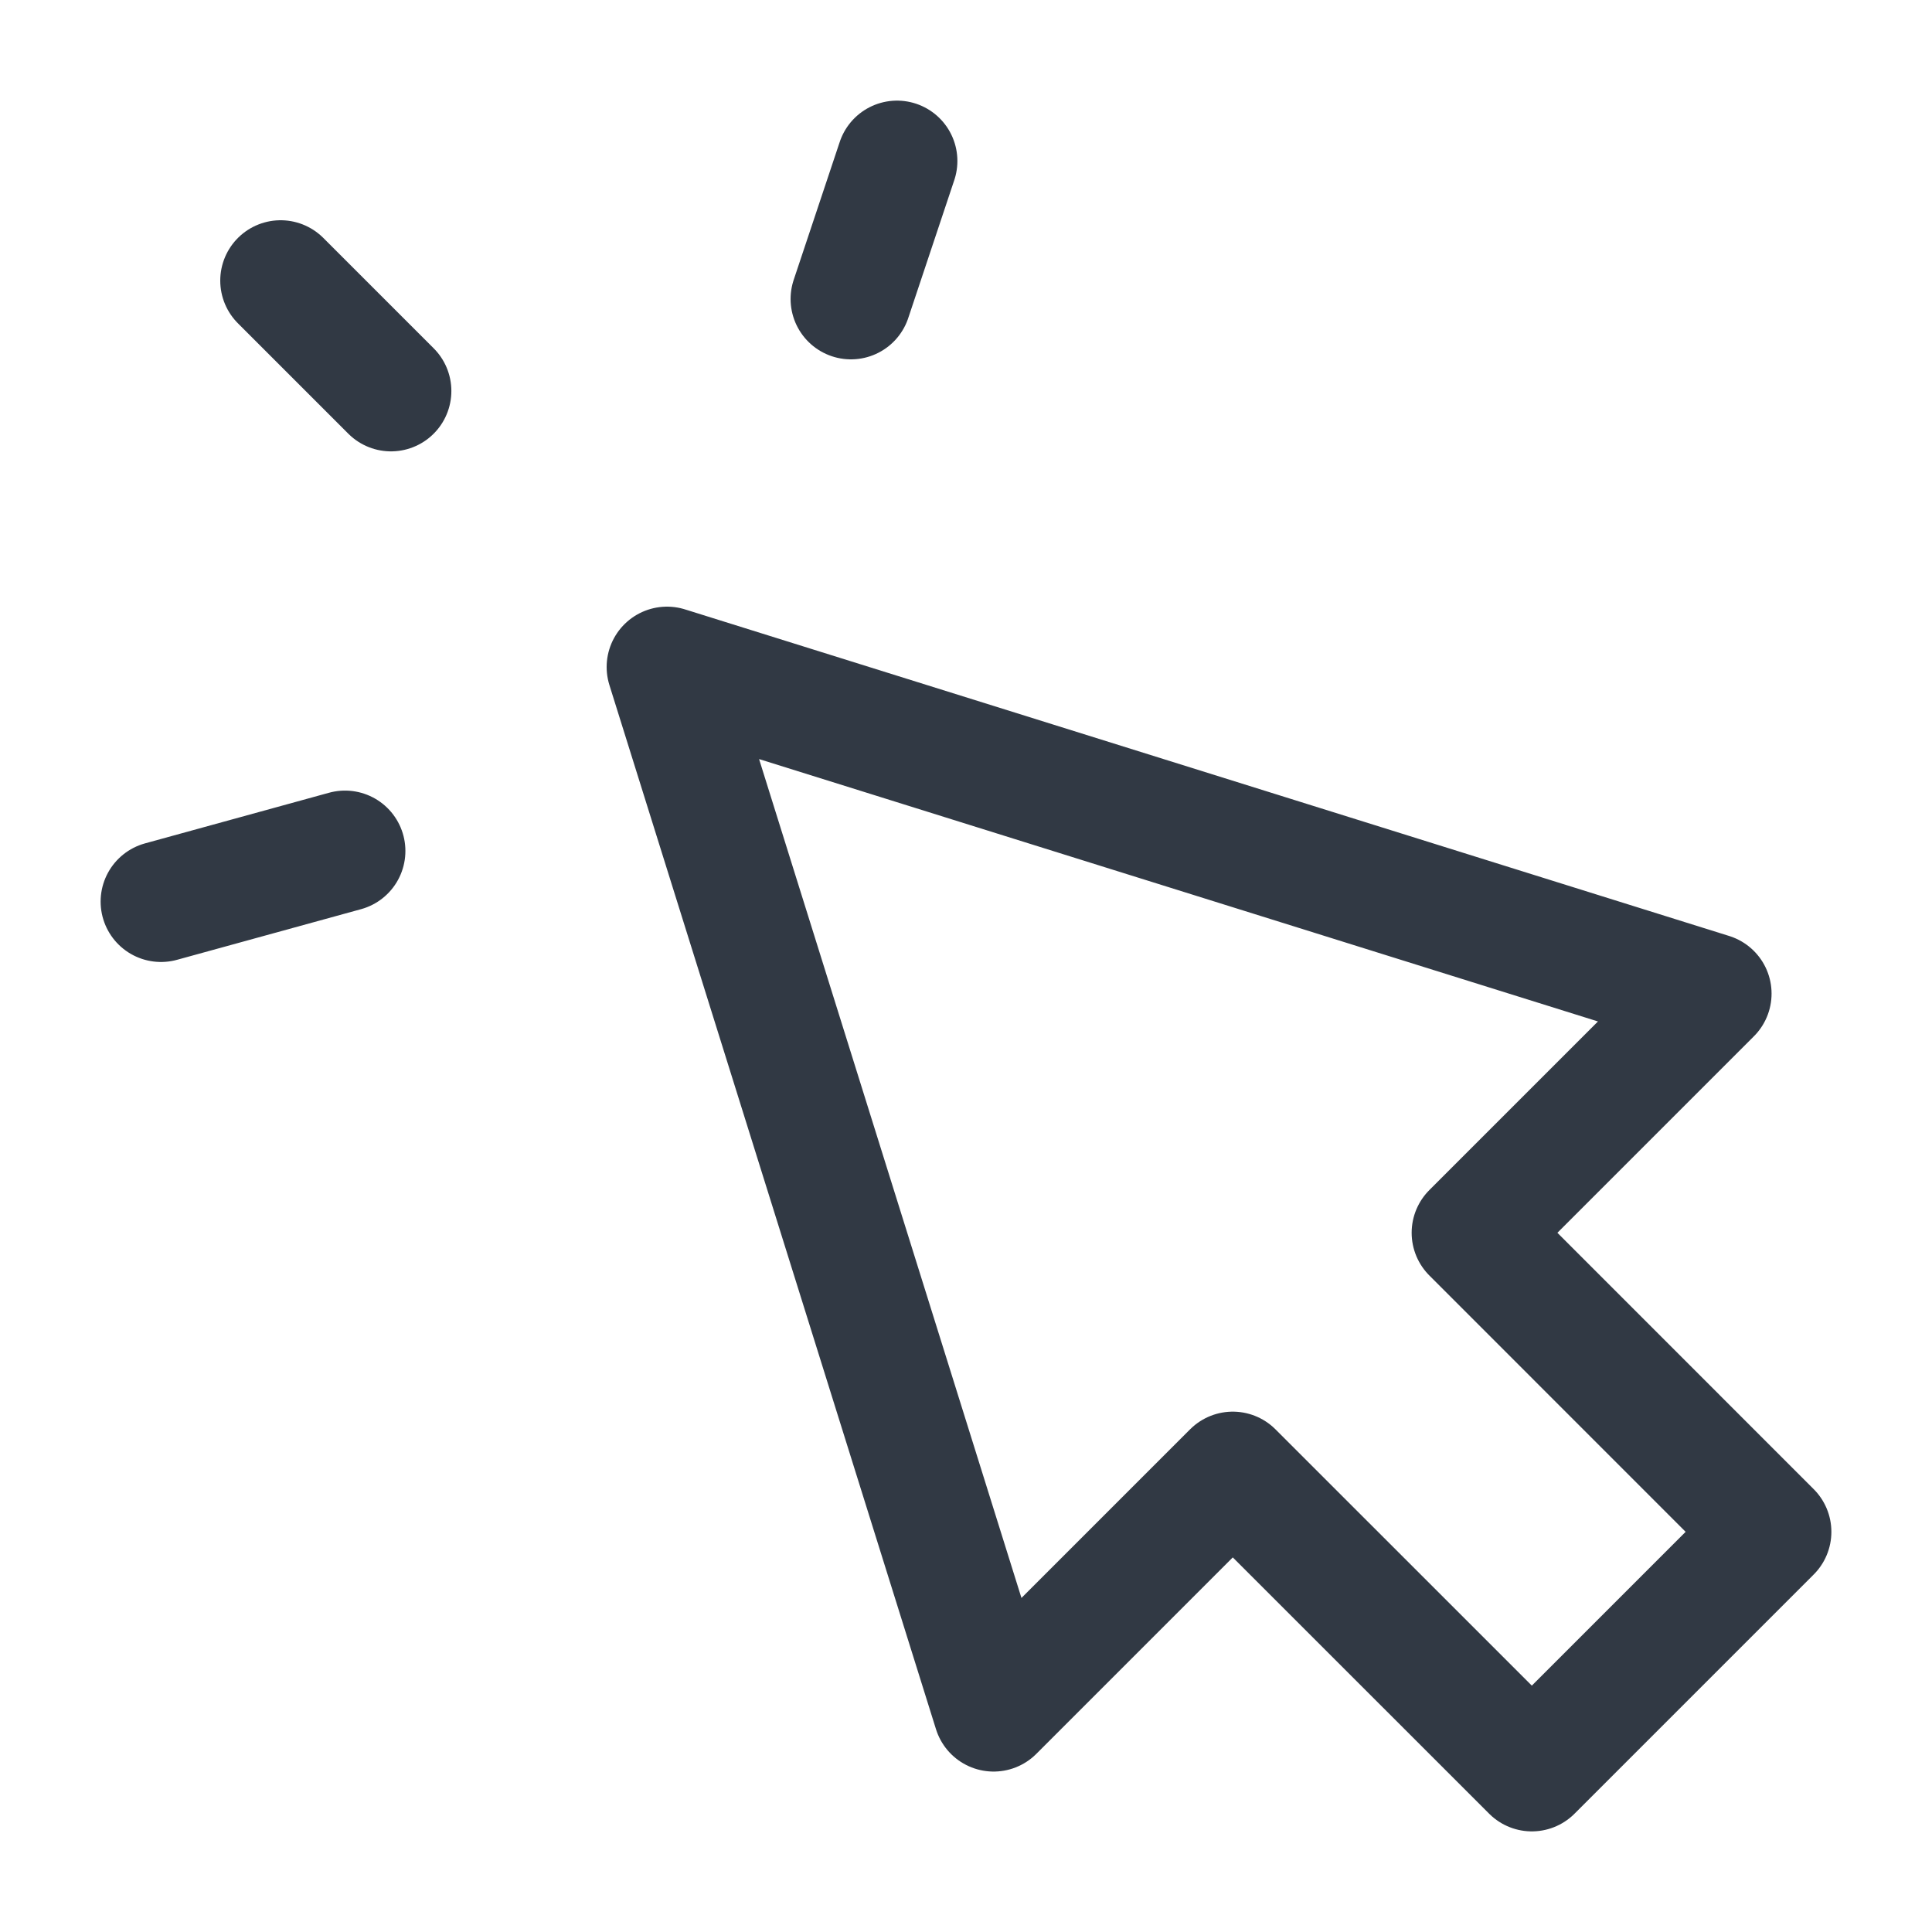 <svg width="24" height="24" viewBox="0 0 24 24" fill="none" xmlns="http://www.w3.org/2000/svg">
<path d="M10.571 3.714L11.143 2M4.857 4.857L3.486 3.486M4.286 10.571L2 11.2M8.286 8.286L12.343 21.257L15.314 18.286L19.029 22L22 19.029L18.286 15.314L21.257 12.343L8.286 8.286Z" stroke="#313944" stroke-width="1.5" stroke-linecap="round" stroke-linejoin="round"/>
</svg>
